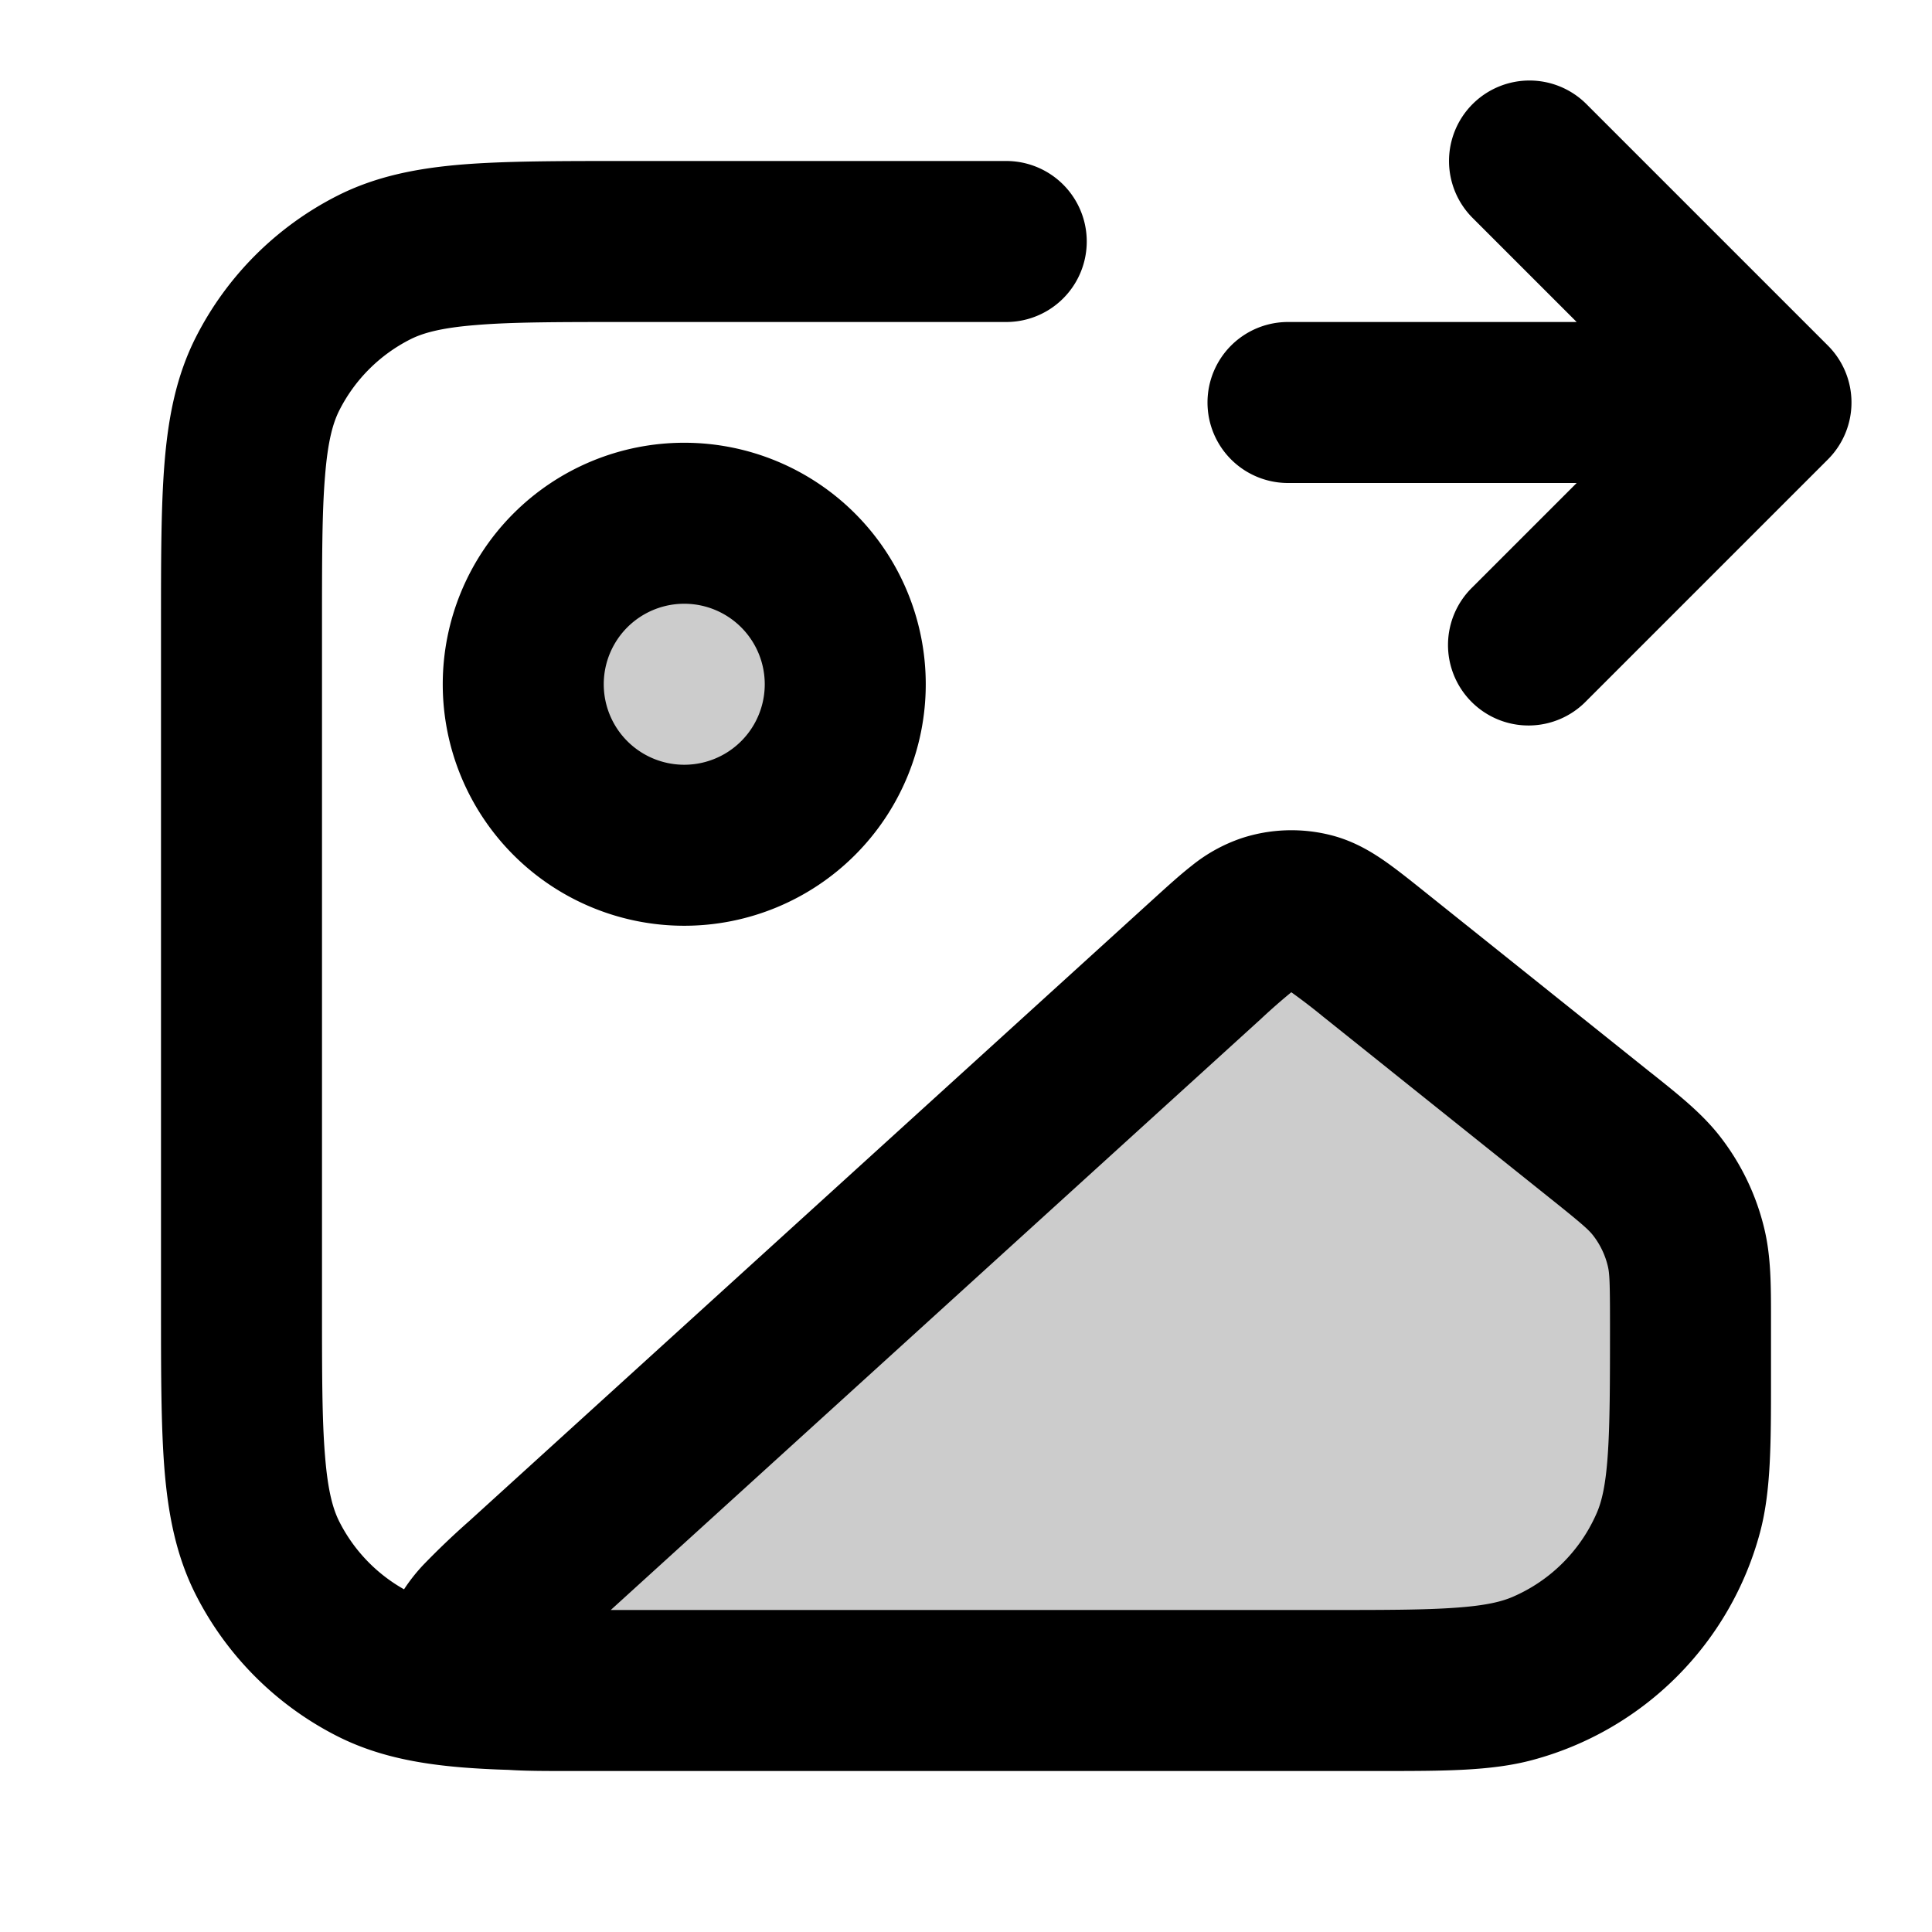 <svg xmlns="http://www.w3.org/2000/svg" width="24" height="24" viewBox="0 0 24 24">
  <path d="M8.5 10.5a2 2 0 1 0 0-4 2 2 0 0 0 0 4Zm-1.969 9.108 8.46-7.69c.358-.326.537-.489.742-.555a1 1 0 0 1 .557-.018c.208.053.398.205.776.508l2.797 2.238c.378.302.567.453.71.635a2 2 0 0 1 .374.778c.053.226.053.468.053.952 0 1.44 0 2.159-.242 2.724a3 3 0 0 1-1.578 1.578c-.565.242-1.285.242-2.724.242H7.07c-.643 0-.964 0-1.106-.125a.5.5 0 0 1-.166-.43c.02-.188.259-.404.734-.837Z" opacity=".2"/>
  <path fill-rule="evenodd" d="M18.293 1.293a1 1 0 0 1 1.414 0l3 3a1 1 0 0 1 0 1.414l-3 3a1 1 0 1 1-1.414-1.414L19.586 6H16a1 1 0 1 1 0-2h3.586l-1.293-1.293a1 1 0 0 1 0-1.414ZM7.759 2H12.5a1 1 0 1 1 0 2H7.8c-.857 0-1.439 0-1.889.038-.438.035-.663.1-.819.18a2 2 0 0 0-.874.874c-.08.156-.145.38-.18.819C4 6.361 4 6.943 4 7.8v8.4c0 .857 0 1.439.038 1.889.035.438.1.663.18.819a2 2 0 0 0 .801.835 2.2 2.2 0 0 1 .24-.304 9.86 9.86 0 0 1 .571-.545l8.508-7.735c.161-.146.32-.291.466-.405a2.01 2.01 0 0 1 .62-.342c.36-.118.747-.13 1.114-.036.261.067.47.188.64.304.152.104.32.238.49.374l2.82 2.256.065.051c.314.251.59.472.807.748a3 3 0 0 1 .56 1.167c.08.341.08.695.08 1.097v.765c0 .795 0 1.386-.136 1.897a3.996 3.996 0 0 1-2.829 2.829c-.511.137-1.102.136-1.897.136H7.03c-.255 0-.504 0-.712-.014a11.537 11.537 0 0 1-.57-.03c-.563-.046-1.08-.145-1.565-.392a4 4 0 0 1-1.748-1.748c-.247-.485-.346-1.002-.392-1.564C2 17.71 2 17.046 2 16.242V7.758c0-.805 0-1.47.044-2.01.046-.563.145-1.08.392-1.565a4 4 0 0 1 1.748-1.748c.485-.247 1.002-.346 1.564-.392C6.29 2 6.954 2 7.758 2ZM19.59 19.213c.1-.13.183-.273.249-.426.058-.137.107-.333.133-.711.027-.388.028-.886.028-1.62 0-.532-.006-.637-.026-.723a.999.999 0 0 0-.187-.39c-.055-.069-.133-.14-.549-.472l-2.797-2.238a7.528 7.528 0 0 0-.4-.307l-.007.006a7.55 7.55 0 0 0-.371.326L7.587 20h8.869c.734 0 1.232 0 1.62-.028.378-.026.574-.075.71-.133a1.998 1.998 0 0 0 .804-.626ZM8.5 7.5a1 1 0 1 0 0 2 1 1 0 0 0 0-2Zm-3 1a3 3 0 1 1 6 0 3 3 0 0 1-6 0Z" clip-rule="evenodd"/>
</svg>
